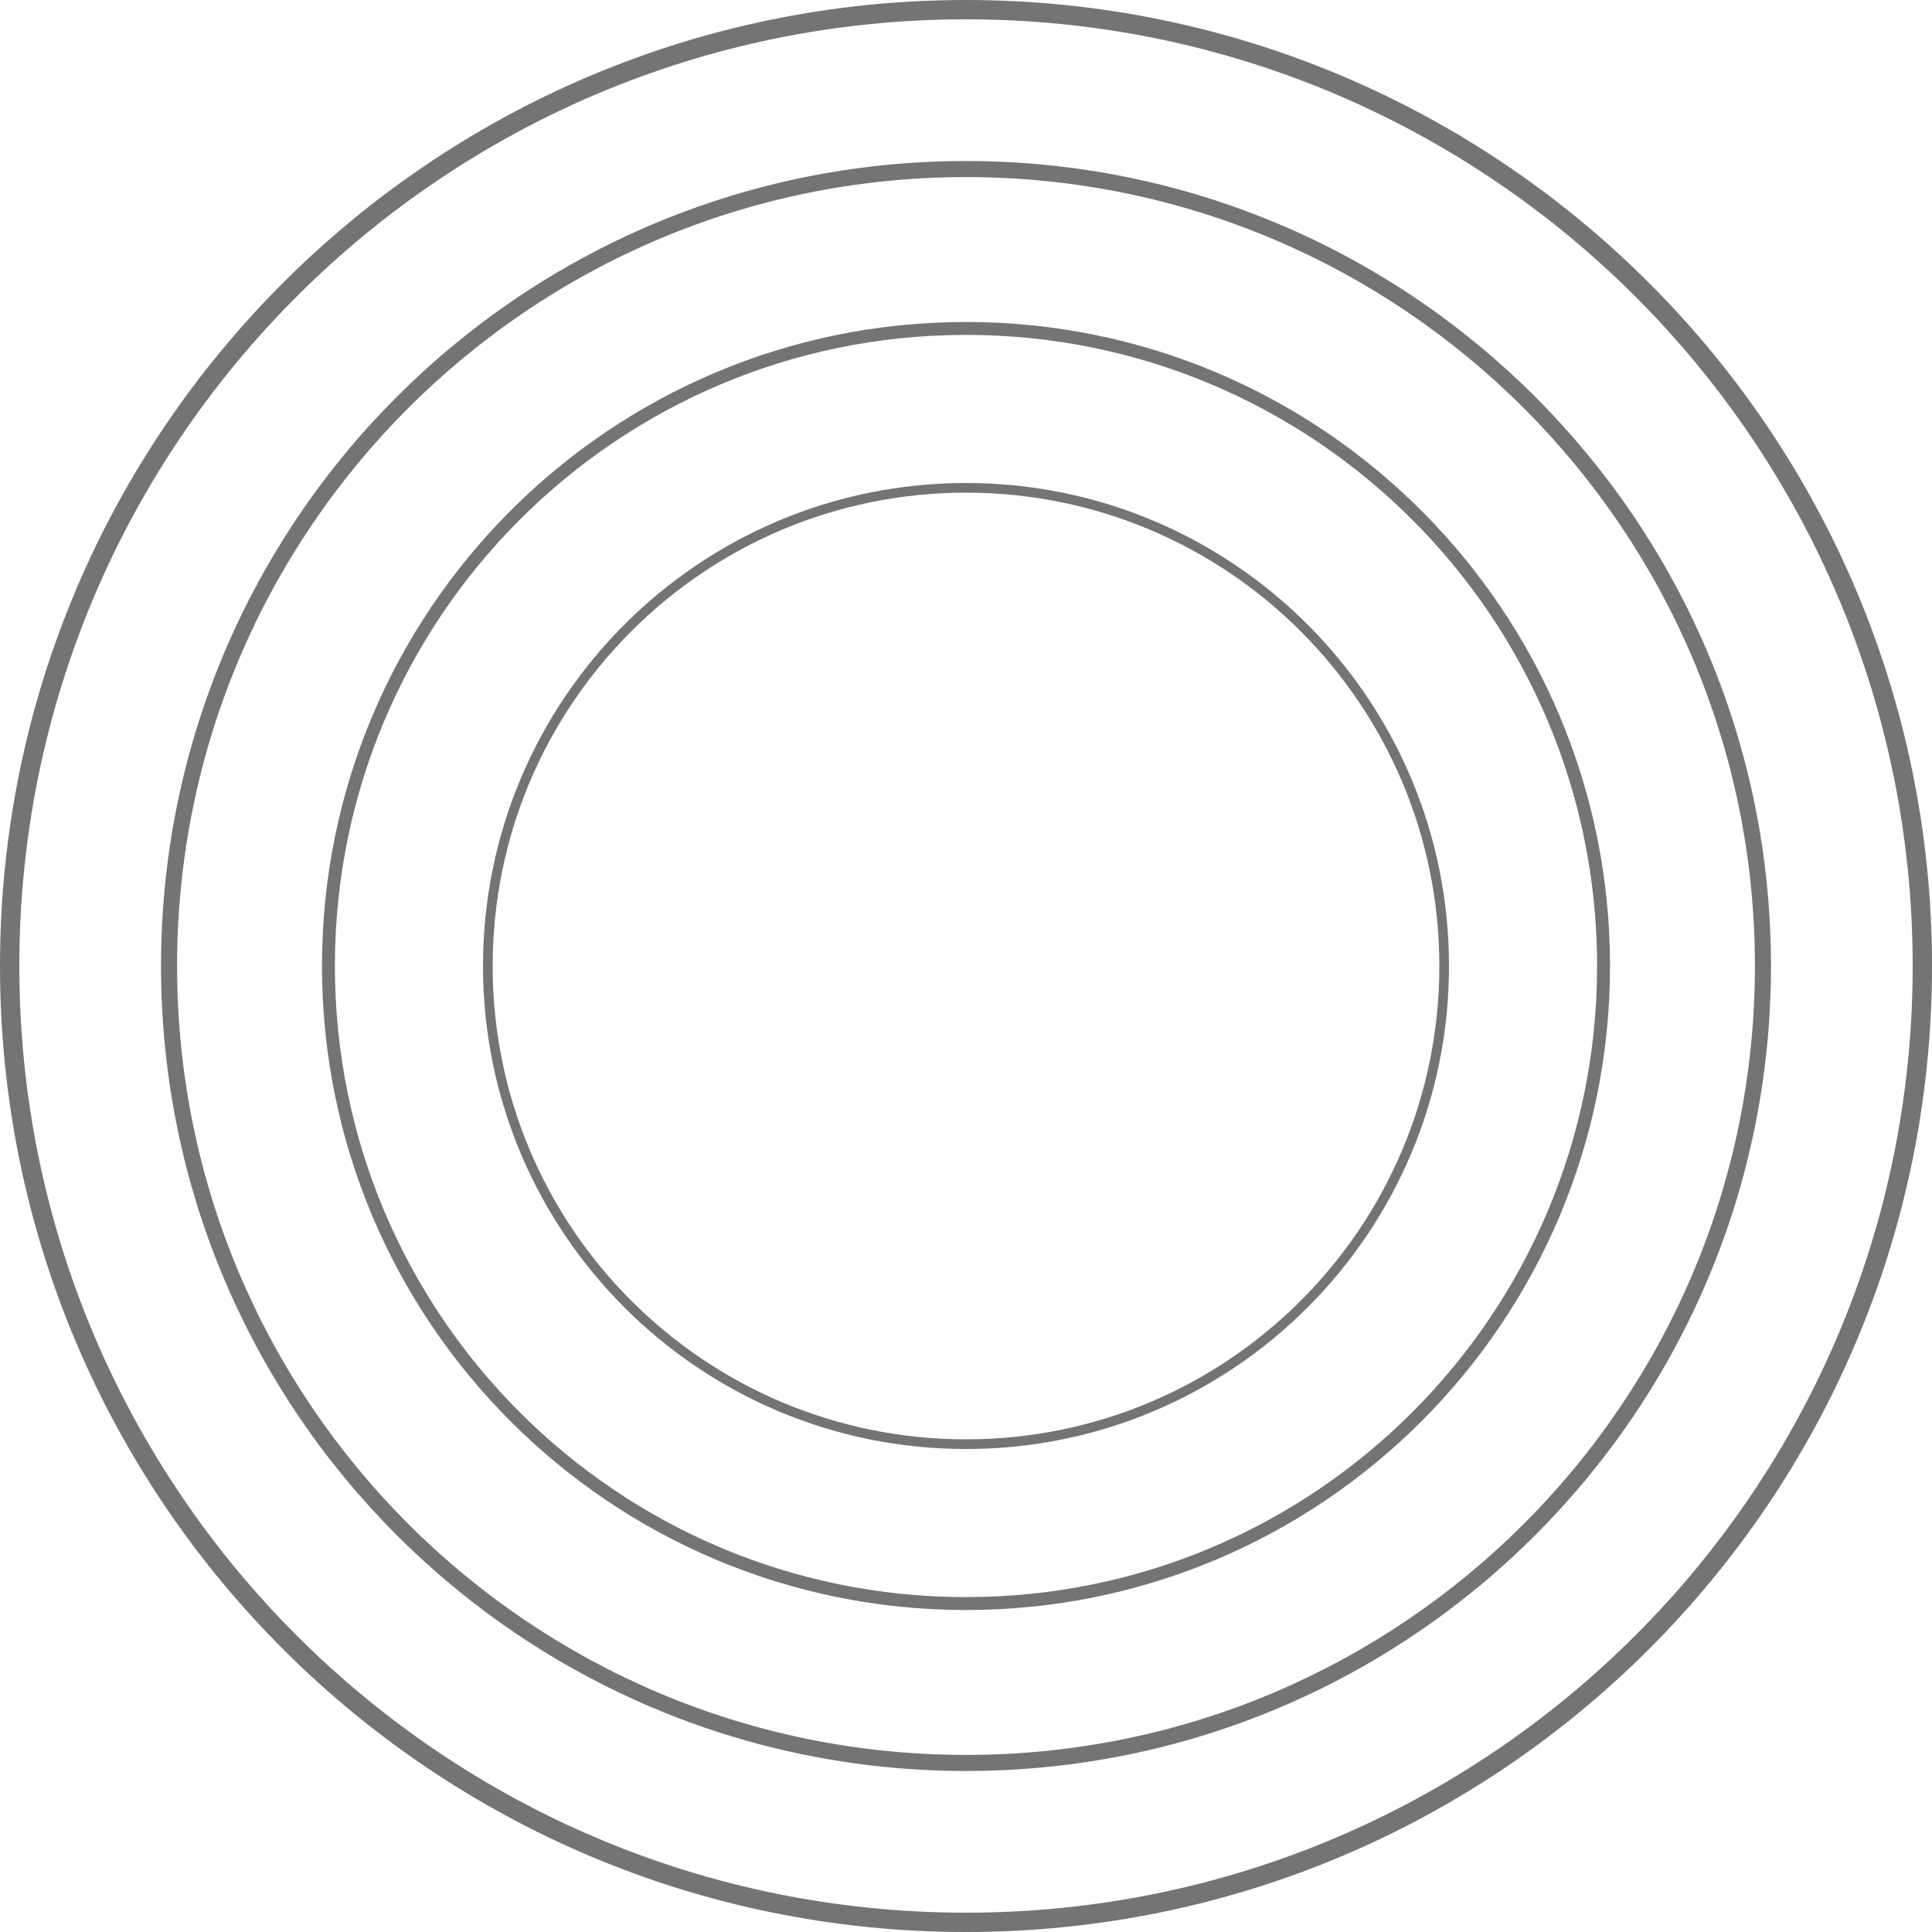 <svg width="35" height="35" viewBox="0 0 35 35" fill="none" xmlns="http://www.w3.org/2000/svg">
<path d="M35 17.5C35 27.165 27.165 35 17.5 35C7.835 35 0 27.165 0 17.5C0 7.835 7.835 0 17.5 0C27.165 0 35 7.835 35 17.5ZM0.35 17.5C0.35 26.972 8.028 34.65 17.5 34.65C26.972 34.65 34.65 26.972 34.65 17.5C34.65 8.028 26.972 0.35 17.5 0.35C8.028 0.35 0.35 8.028 0.35 17.5Z" fill="#747474"/>
<path d="M32.083 17.5C32.083 25.554 25.554 32.083 17.5 32.083C9.446 32.083 2.917 25.554 2.917 17.5C2.917 9.446 9.446 2.917 17.5 2.917C25.554 2.917 32.083 9.446 32.083 17.5ZM3.208 17.5C3.208 25.393 9.607 31.792 17.5 31.792C25.393 31.792 31.792 25.393 31.792 17.5C31.792 9.607 25.393 3.208 17.5 3.208C9.607 3.208 3.208 9.607 3.208 17.5Z" fill="#747474"/>
<path d="M29.167 17.5C29.167 23.943 23.943 29.167 17.5 29.167C11.057 29.167 5.833 23.943 5.833 17.5C5.833 11.057 11.057 5.833 17.5 5.833C23.943 5.833 29.167 11.057 29.167 17.5ZM6.067 17.5C6.067 23.814 11.186 28.933 17.5 28.933C23.814 28.933 28.933 23.814 28.933 17.5C28.933 11.185 23.814 6.067 17.5 6.067C11.186 6.067 6.067 11.185 6.067 17.5Z" fill="#747474"/>
<path d="M26.25 17.5C26.25 22.332 22.332 26.25 17.5 26.25C12.668 26.25 8.75 22.332 8.75 17.5C8.75 12.668 12.668 8.75 17.5 8.75C22.332 8.75 26.25 12.668 26.25 17.5ZM8.925 17.5C8.925 22.236 12.764 26.075 17.5 26.075C22.236 26.075 26.075 22.236 26.075 17.5C26.075 12.764 22.236 8.925 17.5 8.925C12.764 8.925 8.925 12.764 8.925 17.5Z" fill="#747474"/>
</svg>
